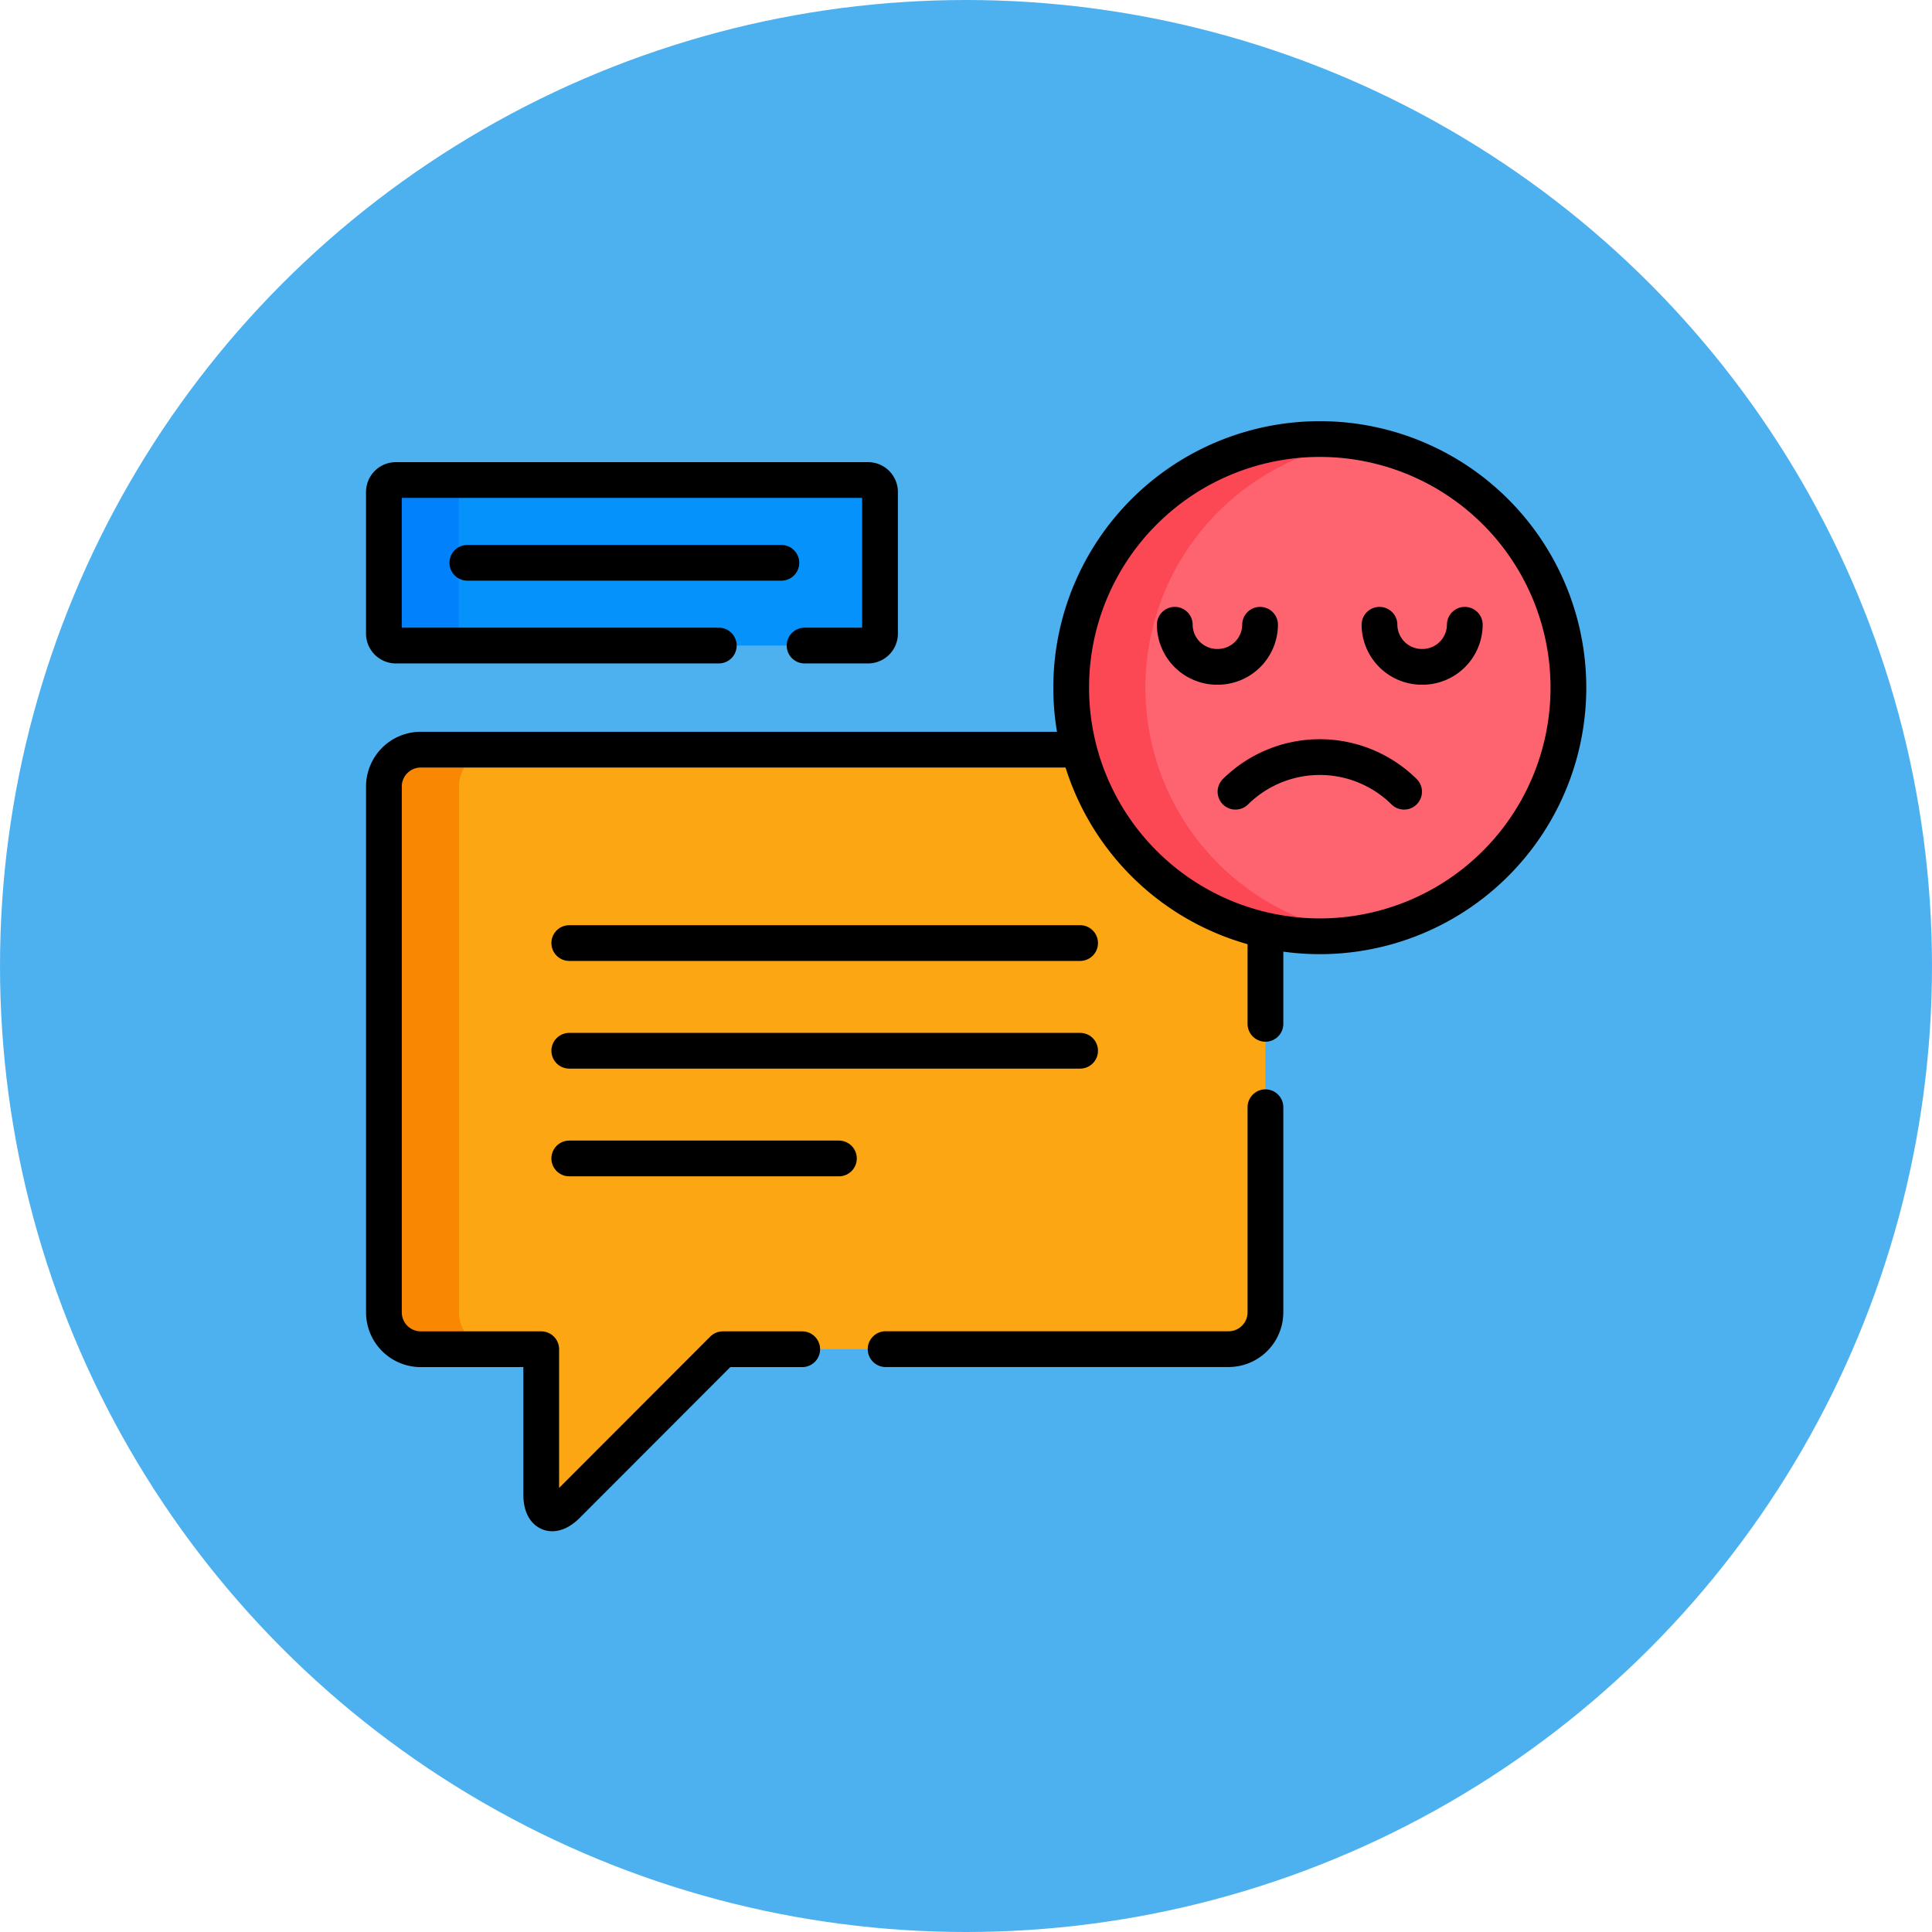 <svg xmlns="http://www.w3.org/2000/svg" xmlns:xlink="http://www.w3.org/1999/xlink" width="95" height="95" viewBox="0 0 95 95">
  <defs>
    <clipPath id="clip-path">
      <rect id="Rectángulo_344573" data-name="Rectángulo 344573" width="60" height="60" transform="translate(561 1137)" fill="#fff" stroke="#707070" stroke-width="1"/>
    </clipPath>
    <clipPath id="clip-path-2">
      <path id="path6375" d="M0-60H60V0H0Z"/>
    </clipPath>
  </defs>
  <g id="Grupo_931526" data-name="Grupo 931526" transform="translate(-543 -2942)">
    <circle id="Elipse_4712" data-name="Elipse 4712" cx="47.5" cy="47.5" r="47.5" transform="translate(543 2942)" fill="#4db1f0"/>
    <g id="Enmascarar_grupo_73" data-name="Enmascarar grupo 73" transform="translate(0 1823)" clip-path="url(#clip-path)">
      <g id="g6369" transform="translate(561 1197)">
        <g id="g6371">
          <g id="g6373" clip-path="url(#clip-path-2)">
            <g id="g6379" transform="translate(42.418 -41.138)">
              <path id="path6381" d="M0,0H-39.734a1.813,1.813,0,0,0-1.806,1.809V27.67a1.813,1.813,0,0,0,1.806,1.808H-33.8v7.136c0,.995.575,1.233,1.277.53l7.656-7.666H0A1.813,1.813,0,0,0,1.806,27.67V1.809A1.813,1.813,0,0,0,0,0" fill="#fda613"/>
            </g>
            <g id="g6383" transform="translate(4.57 -13.468)">
              <path id="path6385" d="M0,0V-25.862A1.813,1.813,0,0,1,1.806-27.67H-1.886a1.813,1.813,0,0,0-1.806,1.809V0A1.813,1.813,0,0,0-1.886,1.808H1.806A1.813,1.813,0,0,1,0,0" fill="#fa8701"/>
            </g>
            <g id="g6387" transform="translate(44.224 -27.656)">
              <path id="path6389" d="M0,0V-11.673a1.813,1.813,0,0,0-1.806-1.809H-41.54a1.813,1.813,0,0,0-1.806,1.809V14.188A1.813,1.813,0,0,0-41.54,16h5.929v7.136c0,.995.575,1.233,1.277.53L-26.678,16h3.9" fill="none" stroke="#000" stroke-linecap="round" stroke-linejoin="round" stroke-miterlimit="10" stroke-width="1.758"/>
            </g>
            <g id="g6391" transform="translate(25.547 -11.66)">
              <path id="path6393" d="M0,0H16.871a1.813,1.813,0,0,0,1.806-1.808V-11.895" fill="none" stroke="#000" stroke-linecap="round" stroke-linejoin="round" stroke-miterlimit="10" stroke-width="1.758"/>
            </g>
            <g id="g6395" transform="translate(35.111 -31.628)">
              <path id="path6397" d="M0,0H-25.119" fill="none" stroke="#000" stroke-linecap="round" stroke-linejoin="round" stroke-miterlimit="10" stroke-width="1.758"/>
            </g>
            <g id="g6399" transform="translate(35.111 -26.333)">
              <path id="path6401" d="M0,0H-25.119" fill="none" stroke="#000" stroke-linecap="round" stroke-linejoin="round" stroke-miterlimit="10" stroke-width="1.758"/>
            </g>
            <g id="g6403" transform="translate(23.251 -21.037)">
              <path id="path6405" d="M0,0H-13.259" fill="none" stroke="#000" stroke-linecap="round" stroke-linejoin="round" stroke-miterlimit="10" stroke-width="1.758"/>
            </g>
            <g id="g6407" transform="translate(0.879 -46.843)">
              <path id="path6409" d="M0,0A.588.588,0,0,0,.586.586H23.807A.588.588,0,0,0,24.392,0V-6.967a.588.588,0,0,0-.586-.586H.586A.588.588,0,0,0,0-6.967Z" fill="#0592fb"/>
            </g>
            <g id="g6411" transform="translate(4.553 -46.843)">
              <path id="path6413" d="M0,0V-6.967a.588.588,0,0,1,.586-.586H-3.088a.588.588,0,0,0-.586.586V0a.588.588,0,0,0,.586.586H.586A.588.588,0,0,1,0,0" fill="#0181fb"/>
            </g>
            <g id="g6415" transform="translate(21.563 -46.257)">
              <path id="path6417" d="M0,0H3.123a.588.588,0,0,0,.586-.586V-7.553a.588.588,0,0,0-.586-.586H-20.1a.588.588,0,0,0-.586.586V-.586A.588.588,0,0,0-20.1,0H-4.219" fill="none" stroke="#000" stroke-linecap="round" stroke-linejoin="round" stroke-miterlimit="10" stroke-width="1.758"/>
            </g>
            <g id="g6419" transform="translate(4.98 -50.326)">
              <path id="path6421" d="M0,0H15.441" fill="none" stroke="#000" stroke-linecap="round" stroke-linejoin="round" stroke-miterlimit="10" stroke-width="1.758"/>
            </g>
            <g id="g6423" transform="translate(59.121 -44.186)">
              <path id="path6425" d="M0,0A12.225,12.225,0,0,1-12.225,12.225,12.225,12.225,0,0,1-24.449,0,12.225,12.225,0,0,1-12.225-12.225,12.224,12.224,0,0,1,0,0" fill="#fd646f"/>
            </g>
            <g id="g6427" transform="translate(38.32 -44.186)">
              <path id="path6429" d="M0,0A12.227,12.227,0,0,1,10.4-12.089a12.32,12.32,0,0,0-1.824-.136A12.225,12.225,0,0,0-3.649,0,12.225,12.225,0,0,0,8.576,12.225a12.32,12.32,0,0,0,1.824-.136A12.227,12.227,0,0,1,0,0" fill="#fc4755"/>
            </g>
            <g id="g6431" transform="translate(59.121 -44.186)">
              <path id="path6433" d="M0,0A12.225,12.225,0,0,1-12.225,12.225,12.225,12.225,0,0,1-24.449,0,12.225,12.225,0,0,1-12.225-12.225,12.224,12.224,0,0,1,0,0Z" fill="none" stroke="#000" stroke-linecap="round" stroke-miterlimit="10" stroke-width="1.758"/>
            </g>
            <g id="g6435" transform="translate(42.751 -39.071)">
              <path id="path6437" d="M0,0A5.9,5.9,0,0,1,8.29,0" fill="none" stroke="#000" stroke-linecap="round" stroke-miterlimit="10" stroke-width="1.758"/>
            </g>
            <g id="g6439" transform="translate(43.96 -47.279)">
              <path id="path6441" d="M0,0A2.083,2.083,0,0,1-2.1,2.069,2.083,2.083,0,0,1-4.194,0" fill="none" stroke="#000" stroke-linecap="round" stroke-miterlimit="10" stroke-width="1.758"/>
            </g>
            <g id="g6443" transform="translate(54.027 -47.279)">
              <path id="path6445" d="M0,0A2.083,2.083,0,0,1-2.1,2.069,2.083,2.083,0,0,1-4.195,0" fill="none" stroke="#000" stroke-linecap="round" stroke-miterlimit="10" stroke-width="1.758"/>
            </g>
          </g>
        </g>
      </g>
    </g>
  </g>
</svg>
